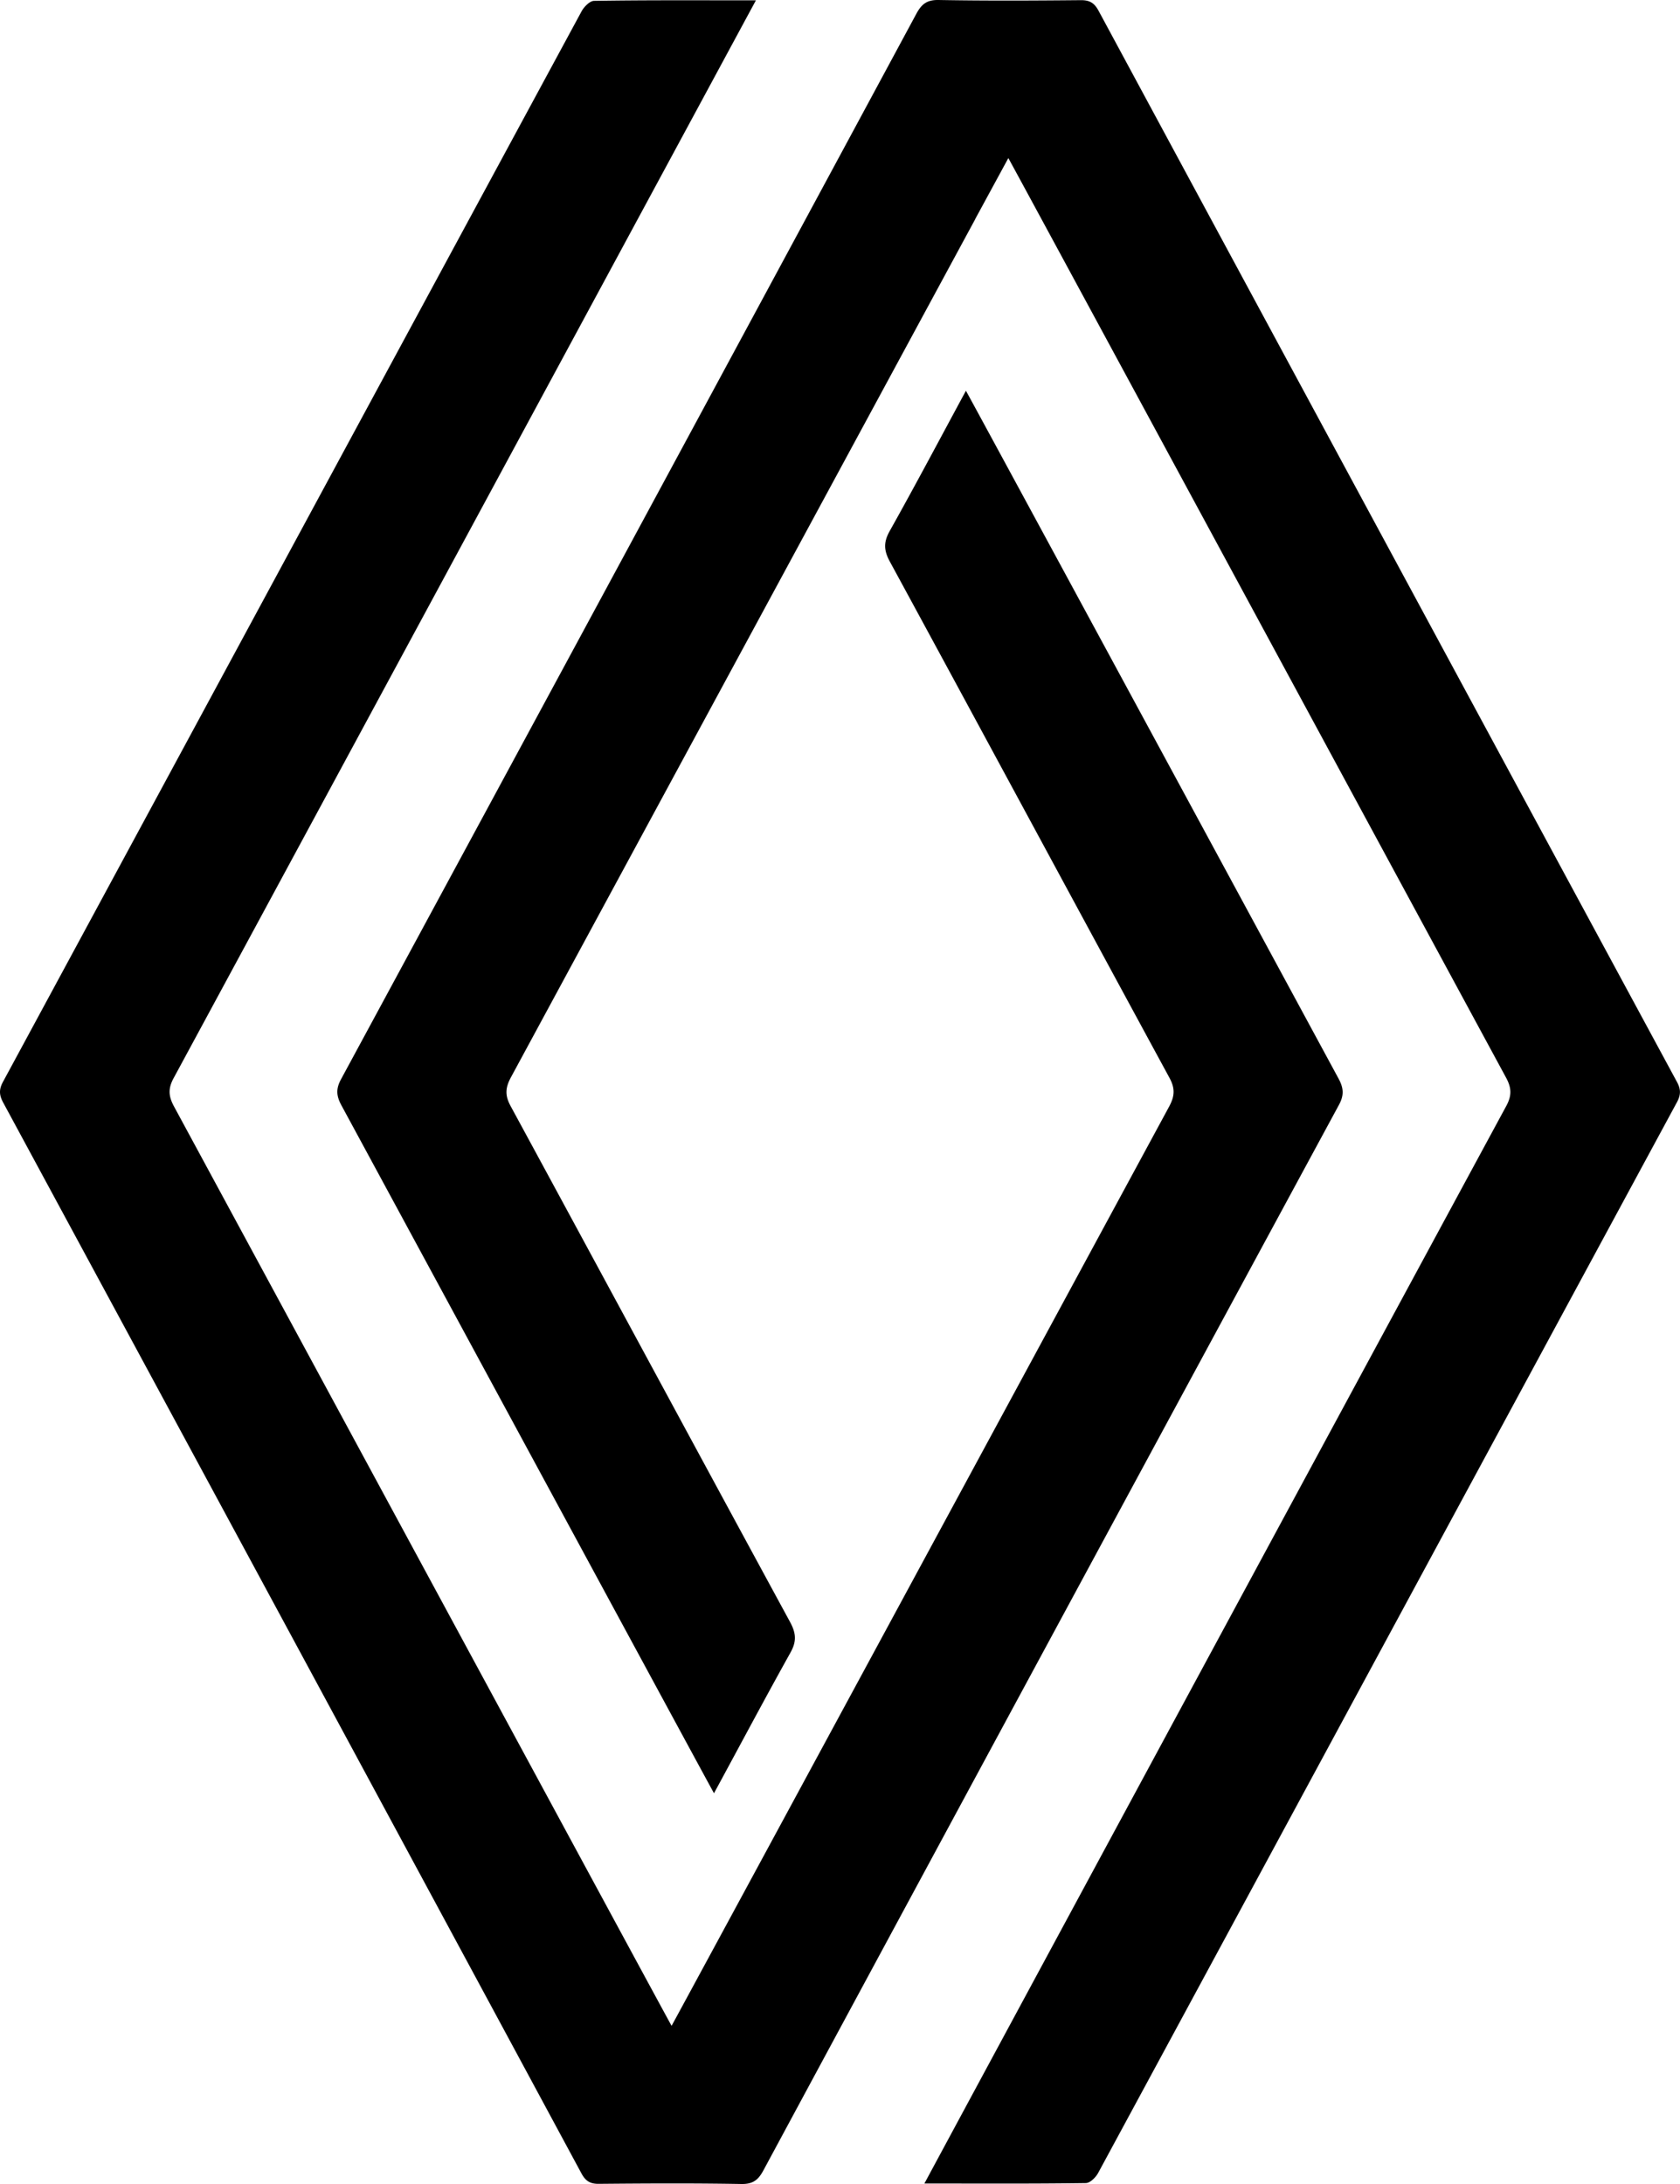 <svg width="20" height="26" fill="none" xmlns="http://www.w3.org/2000/svg"><path d="M8.999.004c-.342.632-4.947 9.162-6.93 12.827-.07.127-.064.218.003.342 1.944 3.591 5.882 10.876 5.923 10.944.04-.068 3.98-7.353 5.923-10.943.067-.124.073-.216.004-.343-1.112-2.048-2.217-4.1-3.33-6.148-.07-.13-.075-.228-.001-.36.306-.546.598-1.098.908-1.671.044.074 2.992 5.52 4.437 8.19.06.112.066.196.004.311a8596.37 8596.37 0 00-6.852 12.685c-.061.113-.123.164-.261.162-.565-.01-1.13-.007-1.695-.002-.105.002-.16-.032-.21-.124-2.292-4.25-4.587-8.5-6.884-12.748-.048-.089-.052-.155-.003-.246C2.333 8.63 4.627 4.38 6.925.132 6.954.08 7.022.01 7.073.01 7.703 0 8.333.004 8.999.004z" fill="#000"/><path d="M11.611 2.607L6.082 12.826c-.067.124-.072.216-.003.342 1.112 2.049 2.217 4.1 3.33 6.148.07.132.074.229 0 .36-.305.547-.598 1.099-.909 1.672-.041-.069-2.988-5.517-4.436-8.19-.061-.113-.066-.197-.003-.312A9646.81 9646.81 0 0010.91.162c.062-.114.125-.164.262-.162.565.01 1.13.007 1.695.002.105-.001.16.033.21.124 2.293 4.251 4.587 8.5 6.884 12.749.049.088.052.155.003.246-2.298 4.248-4.592 8.498-6.89 12.746-.029.054-.097.122-.148.122-.63.009-1.26.005-1.921.005.043-.083 4.65-8.621 6.926-12.826.069-.127.064-.219-.004-.343-1.944-3.59-5.882-10.875-5.923-10.943l-.394.725z" fill="#000"/></svg>